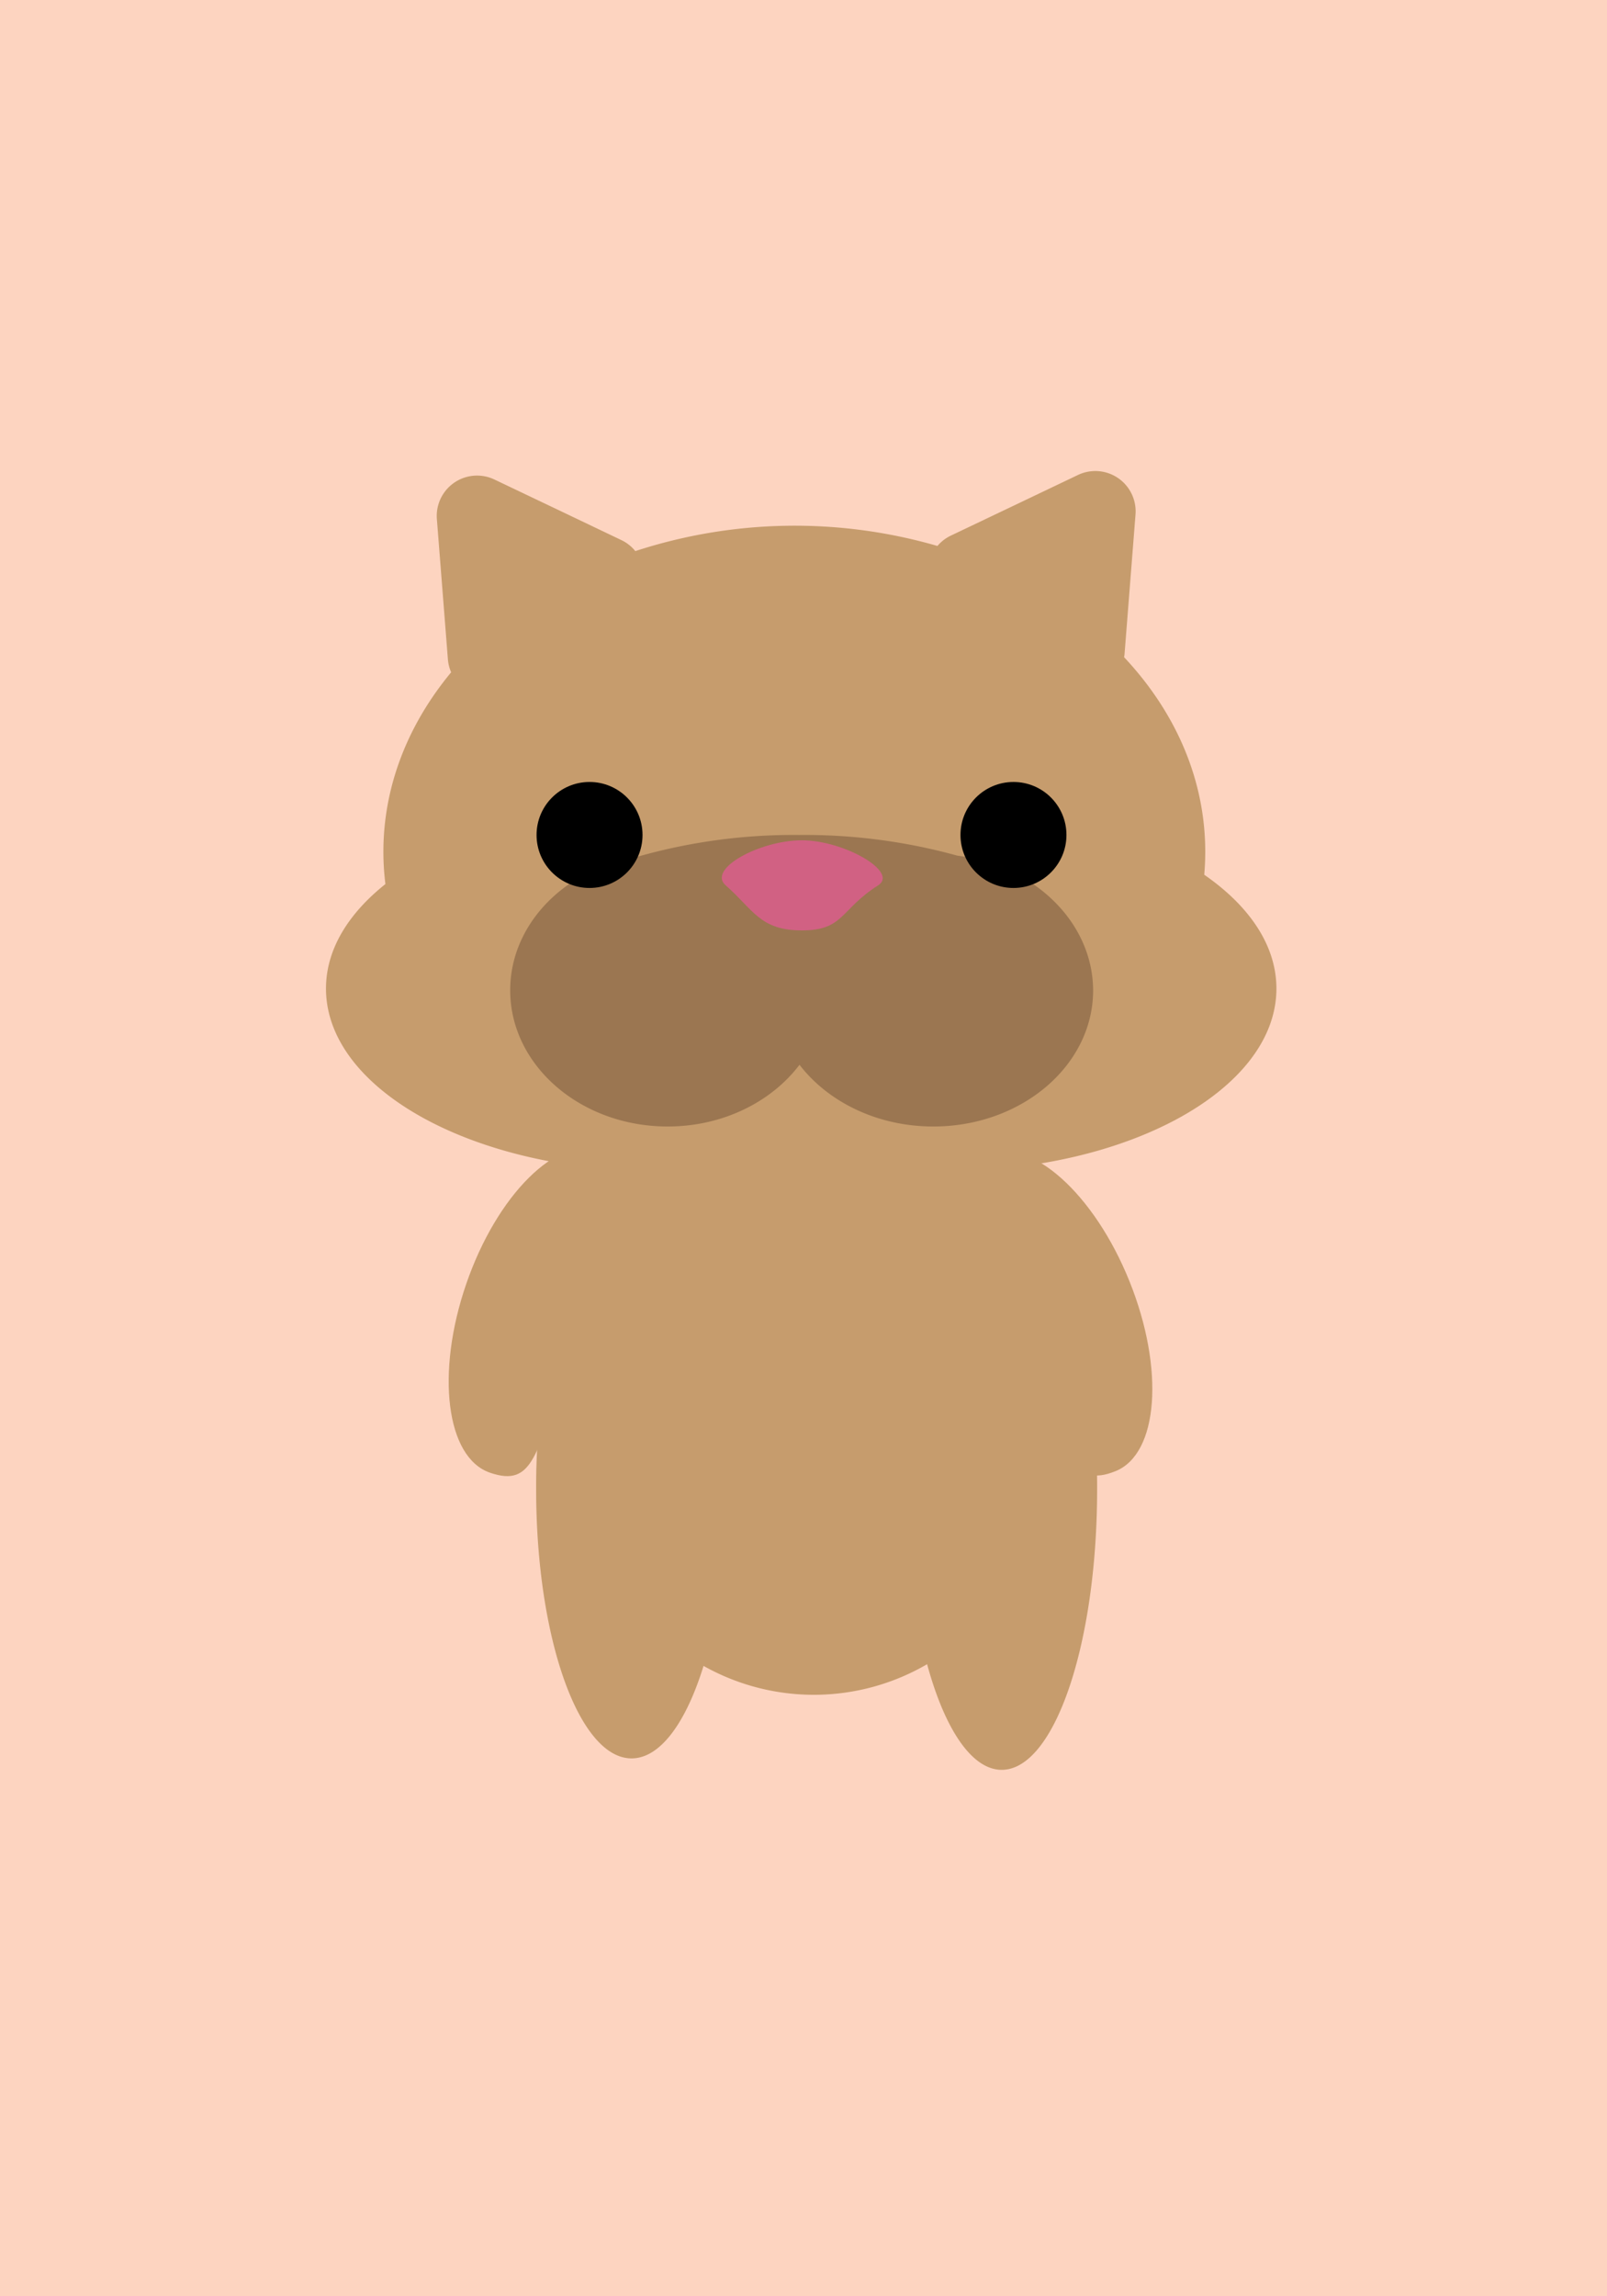 <svg id="Layer_1" data-name="Layer 1" xmlns="http://www.w3.org/2000/svg" viewBox="0 0 350 500"><defs><style>.cls-1{fill:#fdd4c0;}.cls-2{fill:#c69c6d;}.cls-3{fill:#9b7651;}.cls-4{fill:#d16183;}</style></defs><title>catCard</title><rect class="cls-1" width="350" height="500"/><path class="cls-2" d="M233.84,284.21c-5.67-31.44-28.85-55-56.61-55-31.14,0-56.53,29.64-57.88,66.81a148.75,148.75,0,0,0-2.58,28.29c0,32.35,9.31,58.57,20.78,58.57,6.26,0,11.87-7.81,15.68-20.14a49,49,0,0,0,48.69-.37c3.81,14,9.67,23,16.25,23,11.48,0,20.78-27.35,20.78-61.09C239,309,237,294.95,233.84,284.21Z"/><path class="cls-2" d="M123.48,297.13c-6.68,19.4-7.23,26.82-16.77,23.54S94.86,299,101.54,279.58s19.83-32.47,29.37-29.19S130.16,277.72,123.48,297.13Z"/><path class="cls-2" d="M225,297.69c7.67,19,8.59,26.41,17.95,22.65S253.68,298.08,246,279s-21.47-31.41-30.83-27.64S217.34,278.66,225,297.69Z"/><path class="cls-2" d="M262.28,190.47c.14-1.64.22-3.3.22-5,0-15.88-6.57-30.54-17.67-42.36,0-.18.06-.35.08-.53l1.2-15.27,1.2-15.27a8.78,8.78,0,0,0-12.53-8.62L221,110l-13.83,6.59a8.74,8.74,0,0,0-3,2.29A111.72,111.72,0,0,0,138.37,120a8.72,8.72,0,0,0-3-2.38L121.51,111l-13.83-6.59a8.78,8.78,0,0,0-12.53,8.62l1.2,15.27,1.2,15.27a8.79,8.79,0,0,0,.71,2.82C88.94,157.63,83.5,171.06,83.5,185.5a57.12,57.12,0,0,0,.44,7C75.79,199,71,206.8,71,215.25c0,22,32.24,39.75,72,39.75,3.25,0,6.44-.13,9.57-.36a113,113,0,0,0,41.74-.17c3.81.34,7.71.53,11.69.53,39.76,0,72-17.8,72-39.75C278,205.88,272.11,197.27,262.28,190.47Z"/><path class="cls-3" d="M208.49,186.31a124.7,124.7,0,0,0-34.44-4.5,123.87,123.87,0,0,0-35,4.68c-15.9,2.58-27.93,14.64-27.93,29.14,0,16.38,15.36,29.66,34.3,29.66,12,0,22.58-5.35,28.71-13.44,6.22,8.09,16.94,13.44,29.14,13.44,19.22,0,34.81-13.28,34.81-29.66C238,200.77,225.22,188.47,208.49,186.31Z"/><circle cx="128.4" cy="181.81" r="11.54"/><circle cx="220.73" cy="181.81" r="11.54"/><path class="cls-4" d="M191.25,192.78c-8.3,5.28-7.43,9.81-16.6,9.81s-10.56-4.53-16.6-9.81c-4.08-3.57,7.43-9.81,16.6-9.81S195.82,189.87,191.25,192.78Z"/></svg>